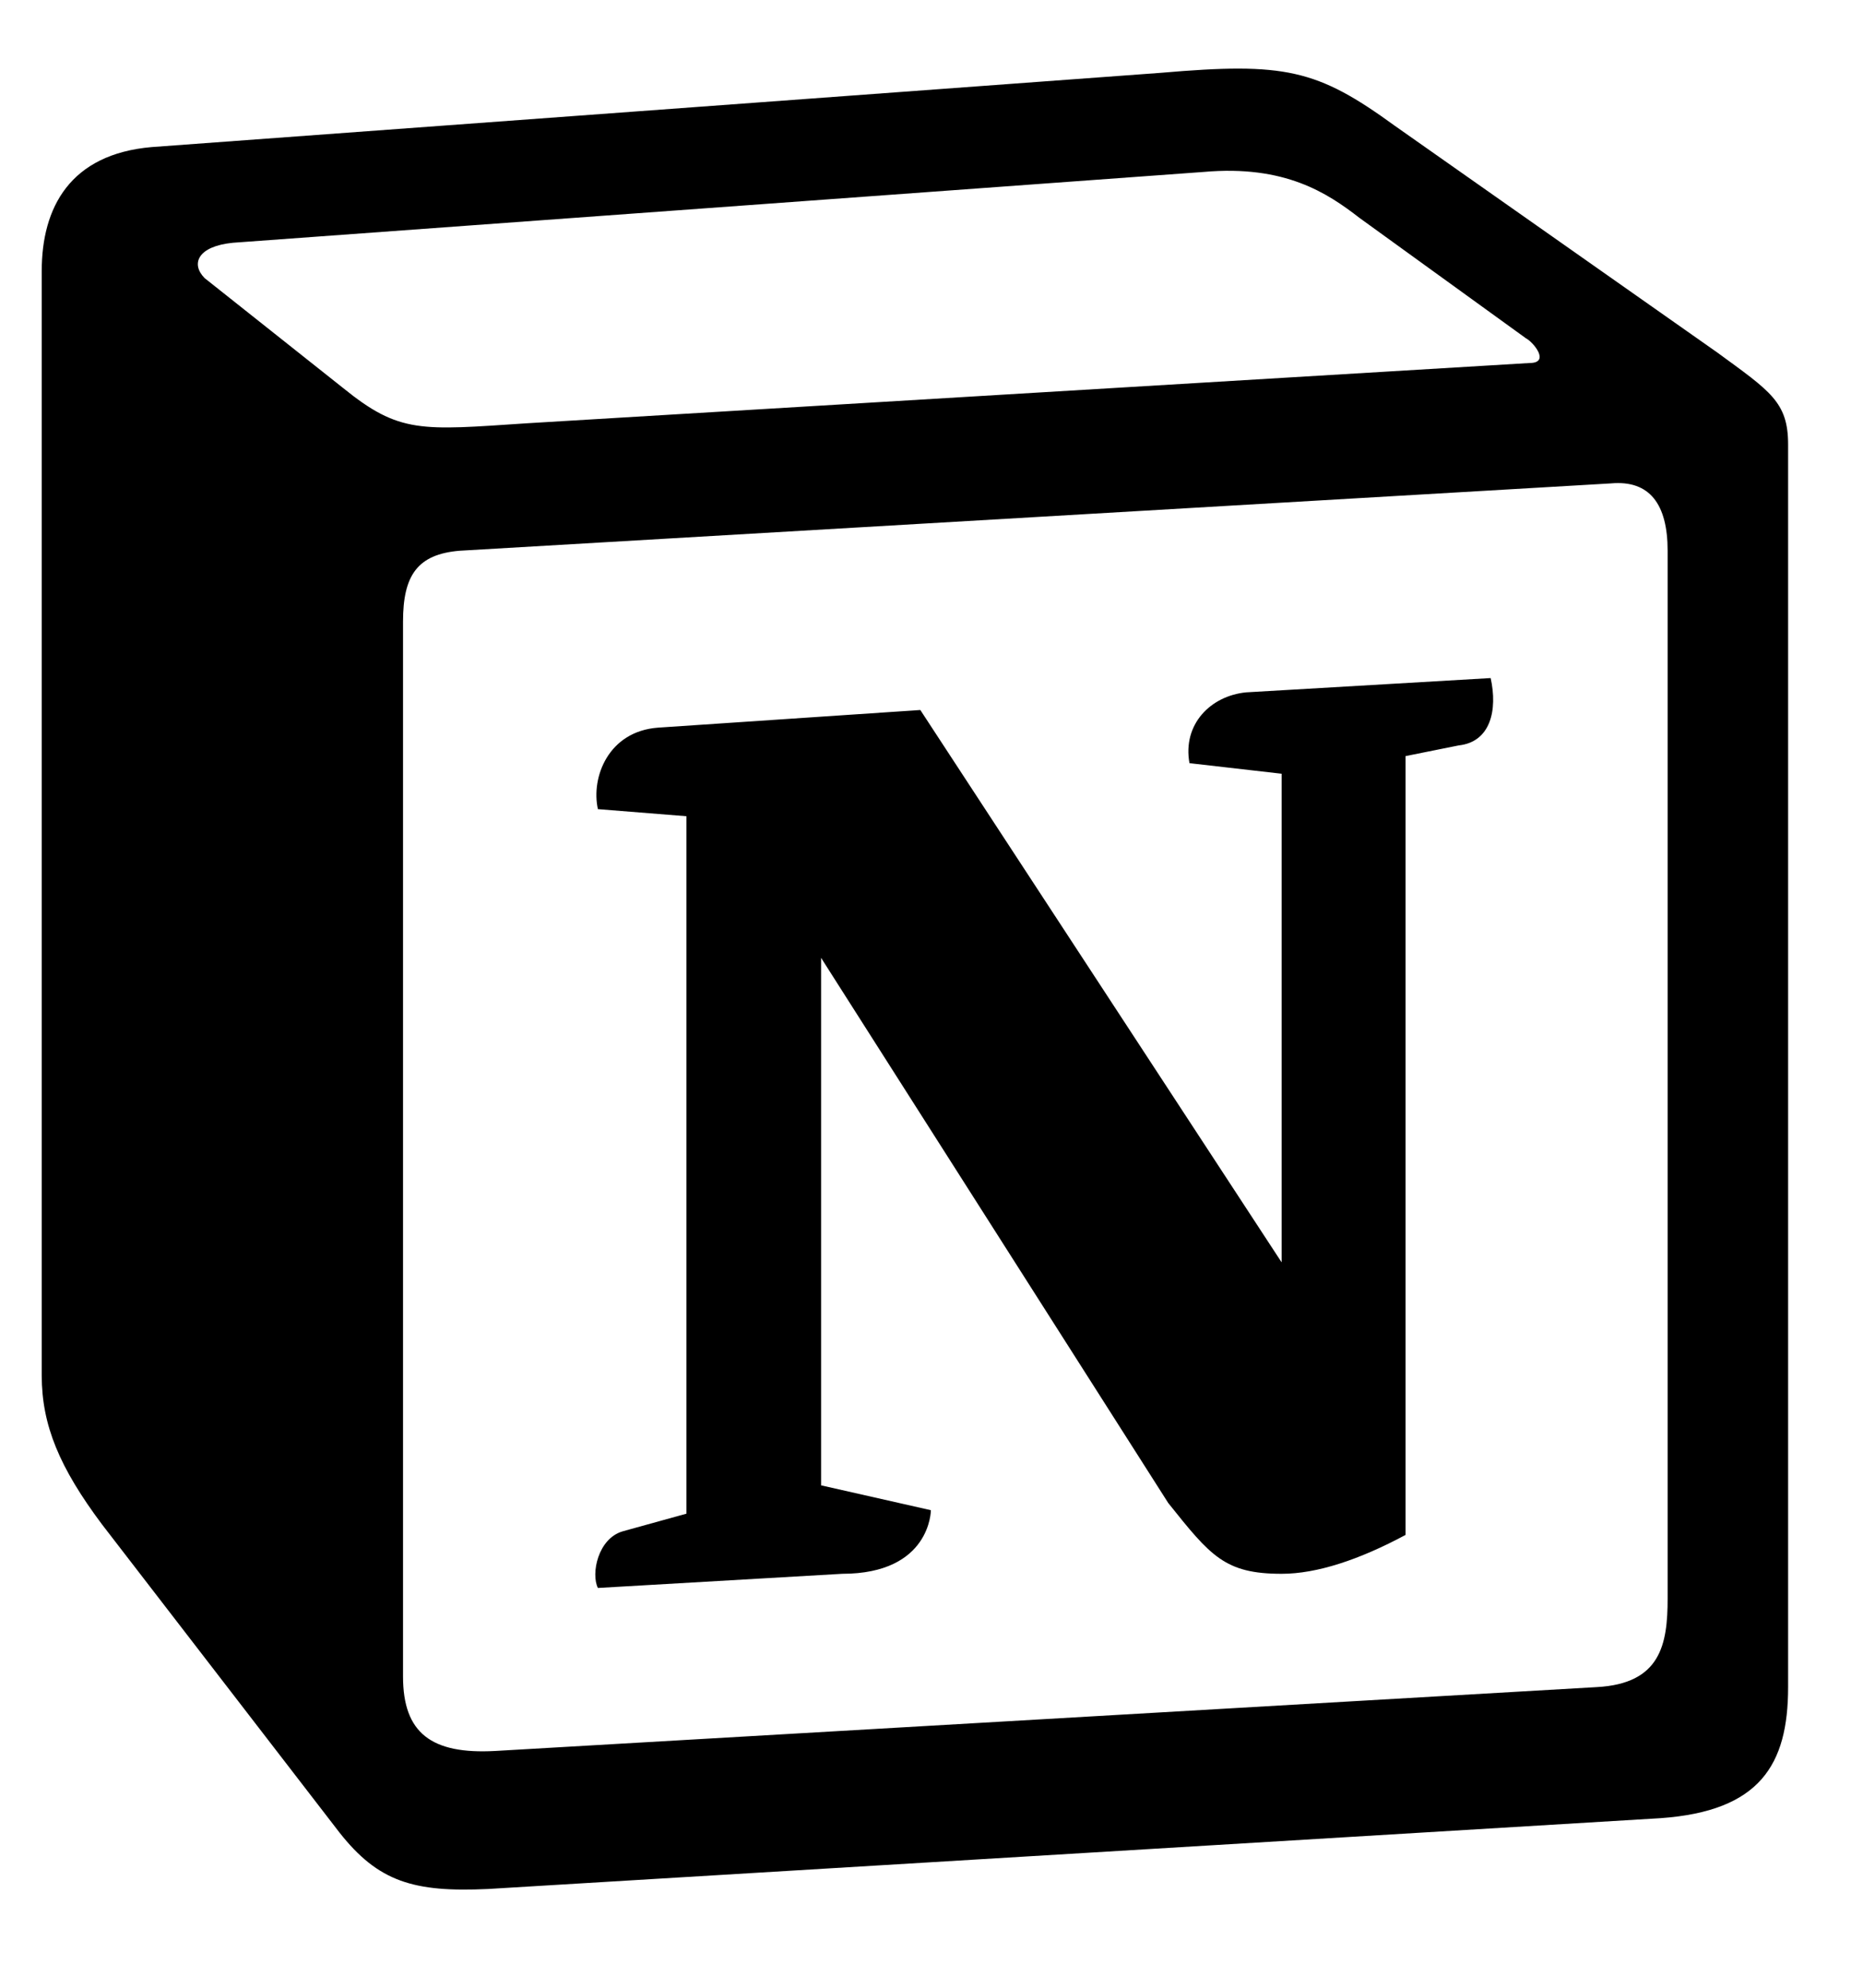<svg width="15" height="16" viewBox="0 0 15 16" fill="none" xmlns="http://www.w3.org/2000/svg">
<g clip-path="url(#clip0_5_206)">
<path fill-rule="evenodd" clip-rule="evenodd" d="M2.761 3.122C3.217 3.492 3.388 3.464 4.244 3.407L12.315 2.922C12.486 2.922 12.344 2.752 12.286 2.723L10.946 1.754C10.689 1.555 10.347 1.326 9.691 1.384L1.876 1.954C1.591 1.982 1.534 2.124 1.648 2.239L2.761 3.122ZM3.245 5.003V13.495C3.245 13.951 3.474 14.122 3.987 14.094L12.857 13.58C13.37 13.552 13.427 13.238 13.427 12.867V4.433C13.427 4.062 13.285 3.863 12.971 3.891L3.702 4.433C3.36 4.461 3.245 4.632 3.245 5.003H3.245ZM12.002 5.458C12.059 5.715 12.002 5.972 11.745 6L11.317 6.086V12.355C10.946 12.554 10.604 12.668 10.319 12.668C9.862 12.668 9.748 12.526 9.406 12.098L6.611 7.71V11.956L7.495 12.156C7.495 12.156 7.495 12.668 6.781 12.668L4.814 12.782C4.757 12.668 4.814 12.384 5.014 12.326L5.527 12.184V6.57L4.814 6.513C4.757 6.256 4.899 5.886 5.299 5.857L7.41 5.715L10.319 10.161V6.228L9.577 6.143C9.52 5.829 9.748 5.601 10.033 5.573L12.002 5.458ZM1.22 1.184L9.349 0.586C10.347 0.5 10.604 0.557 11.231 1.013L13.826 2.837C14.254 3.15 14.397 3.236 14.397 3.578V13.58C14.397 14.207 14.169 14.578 13.37 14.635L3.93 15.205C3.331 15.233 3.046 15.148 2.732 14.749L0.821 12.27C0.479 11.813 0.336 11.472 0.336 11.072V2.181C0.336 1.669 0.565 1.241 1.22 1.184V1.184Z" fill="black"/>
</g>
<defs>
<clipPath id="clip0_5_206">
<rect width="14.733" height="14.733" fill="white" transform="translate(0 0.5)"/>
</clipPath>
</defs>
</svg>
